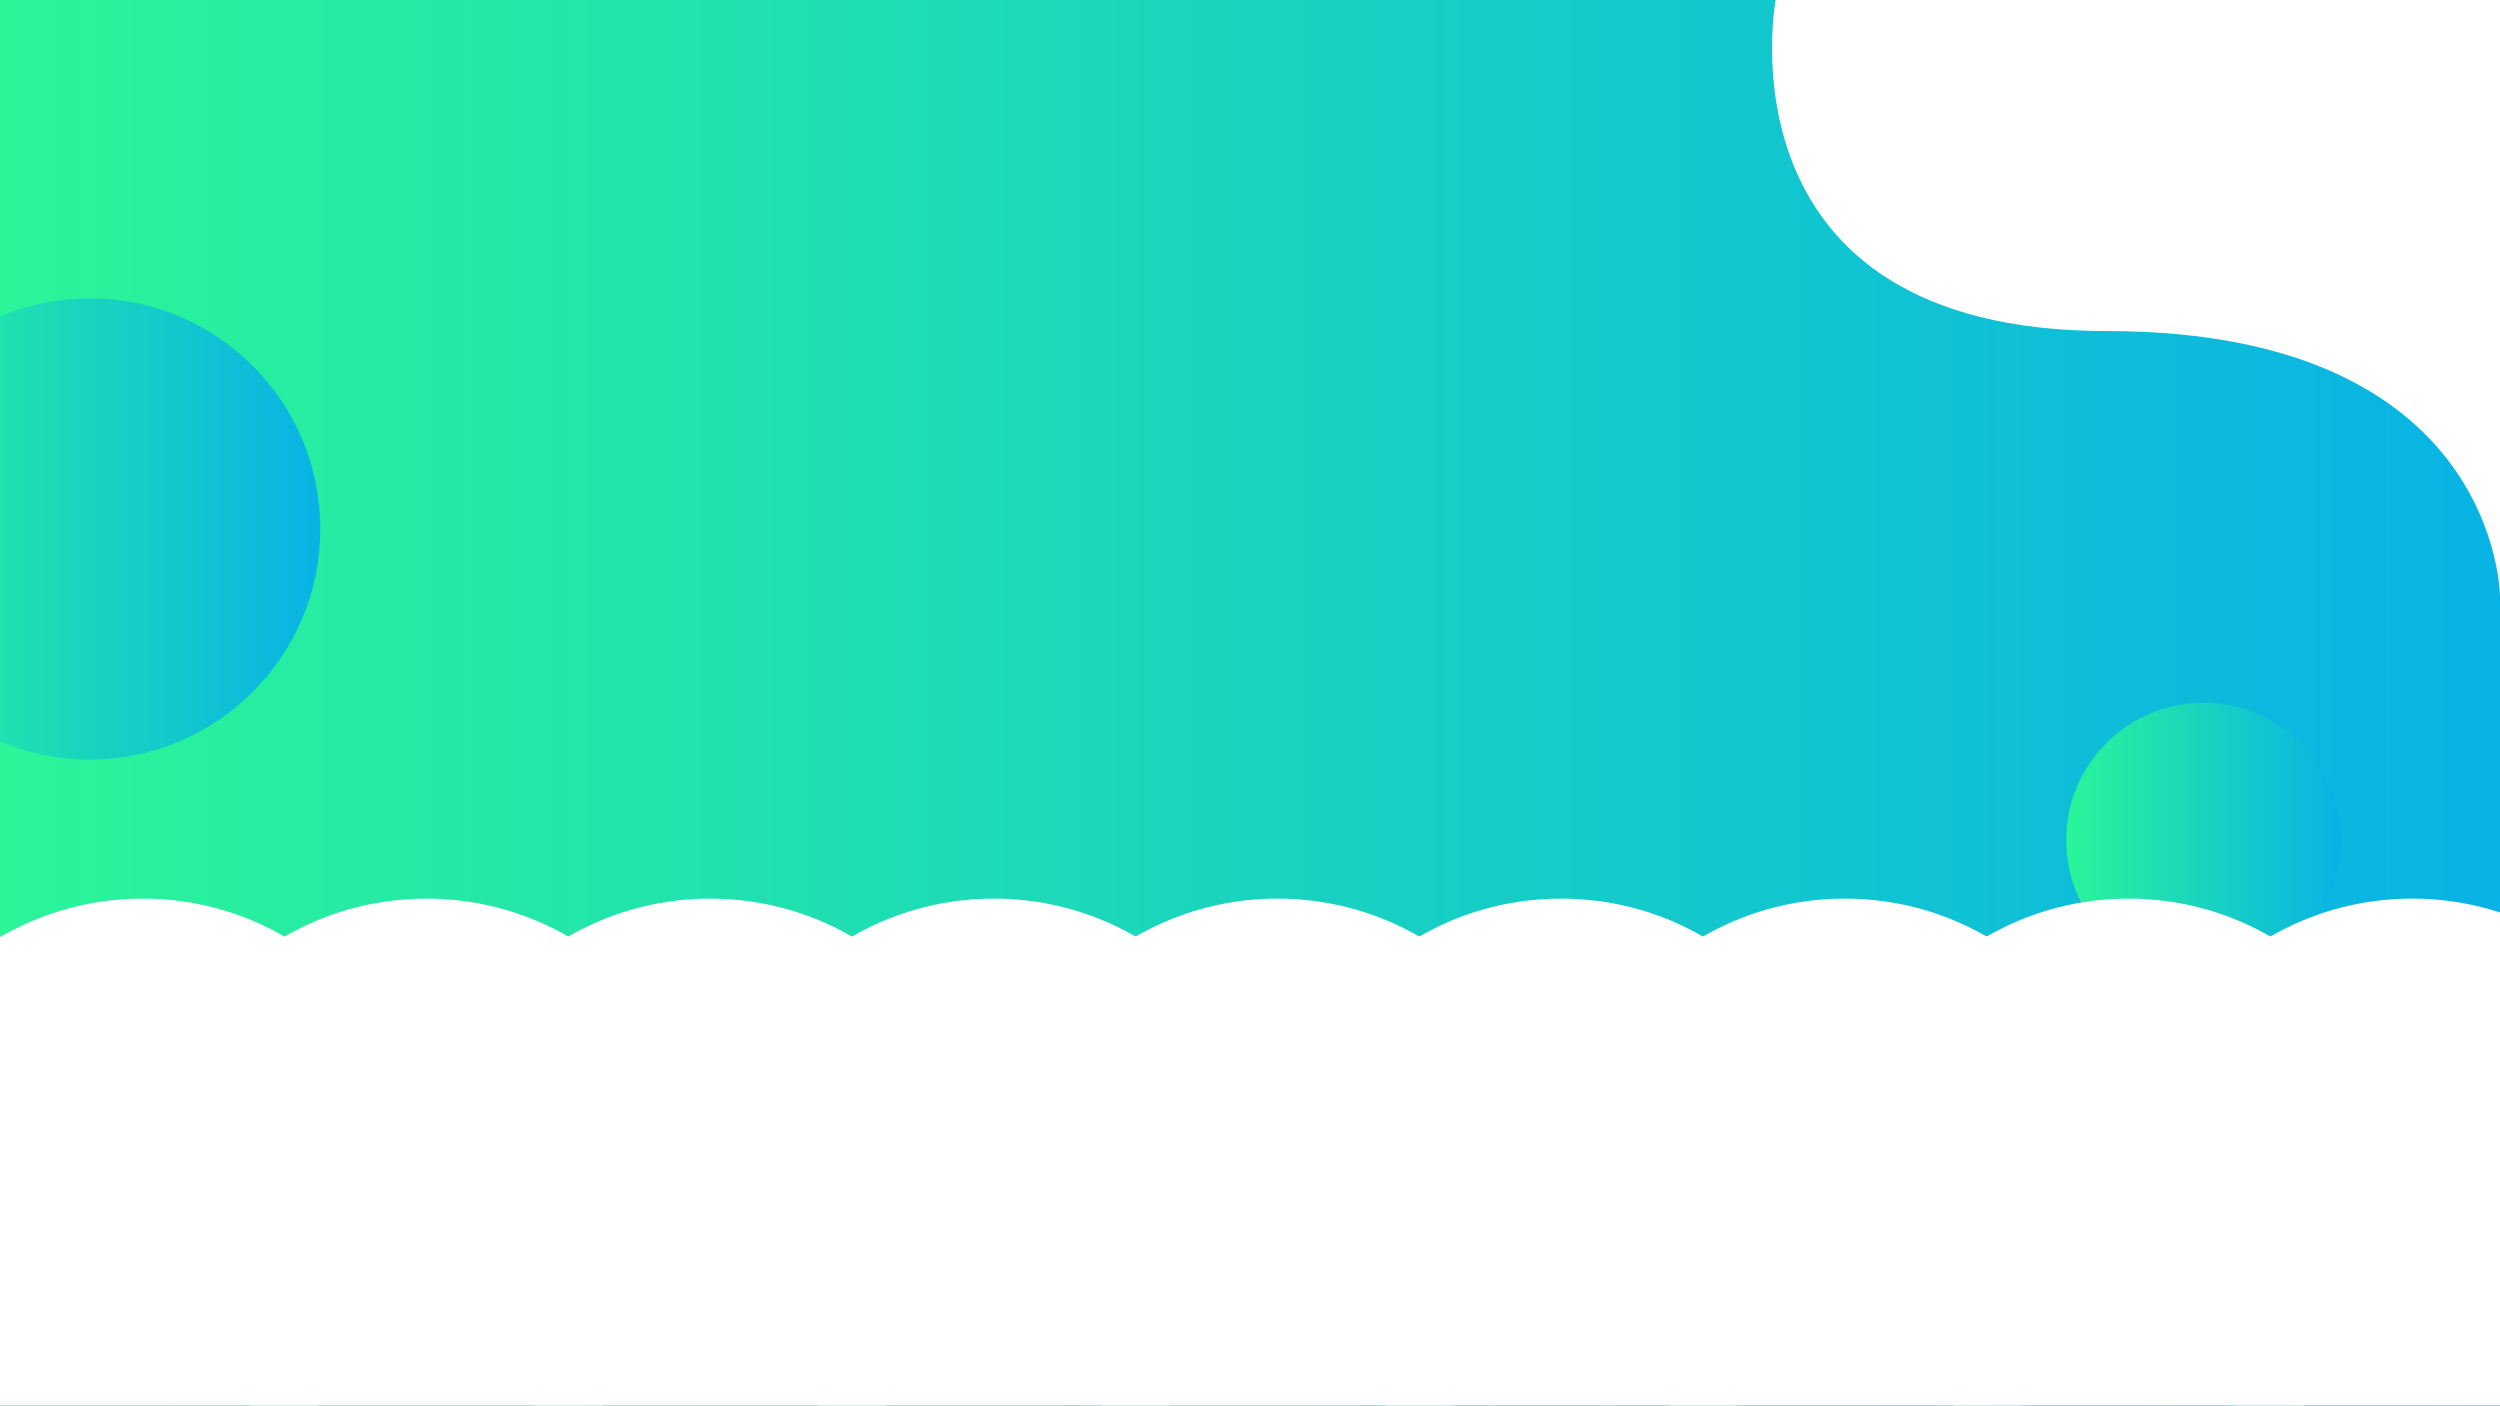 <svg xmlns="http://www.w3.org/2000/svg" xmlns:xlink="http://www.w3.org/1999/xlink" viewBox="0 0 1366 768"><rect x="0" y="0" width="1366" height="768" fill="#333333" stroke="none"/><defs><style>.cls-1{fill:url(#Dégradé_sans_nom_3);}.cls-2{fill:#fff;}.cls-3{fill:url(#Dégradé_sans_nom_3-2);}.cls-4{fill:url(#Dégradé_sans_nom_3-3);}</style><linearGradient id="Dégradé_sans_nom_3" y1="384" x2="1366" y2="384" gradientUnits="userSpaceOnUse"><stop offset="0" stop-color="#2af598"/><stop offset="1" stop-color="#08b3e5"/></linearGradient><linearGradient id="Dégradé_sans_nom_3-2" x1="-77" y1="289" x2="175" y2="289" xlink:href="#Dégradé_sans_nom_3"/><linearGradient id="Dégradé_sans_nom_3-3" x1="1129" y1="459" x2="1279" y2="459" xlink:href="#Dégradé_sans_nom_3"/></defs><title>profile_page_3</title><g id="Calque_1" data-name="Calque 1"><rect class="cls-1" width="1366" height="768"/><path class="cls-2" d="M970.21,0s-34,180.89,180.9,180.89S1366,326.16,1366,326.16V0Z"/><circle class="cls-3" cx="49" cy="289" r="126"/><circle class="cls-4" cx="1204" cy="459" r="75"/></g><g id="Calque_2" data-name="Calque 2"><circle class="cls-2" cx="78" cy="646" r="155"/><circle class="cls-2" cx="233" cy="646" r="155"/><circle class="cls-2" cx="388" cy="646" r="155"/><circle class="cls-2" cx="543" cy="646" r="155"/><circle class="cls-2" cx="698" cy="646" r="155"/><circle class="cls-2" cx="853" cy="646" r="155"/><circle class="cls-2" cx="1008" cy="646" r="155"/><circle class="cls-2" cx="1163" cy="646" r="155"/><circle class="cls-2" cx="1318" cy="646" r="155"/></g></svg>